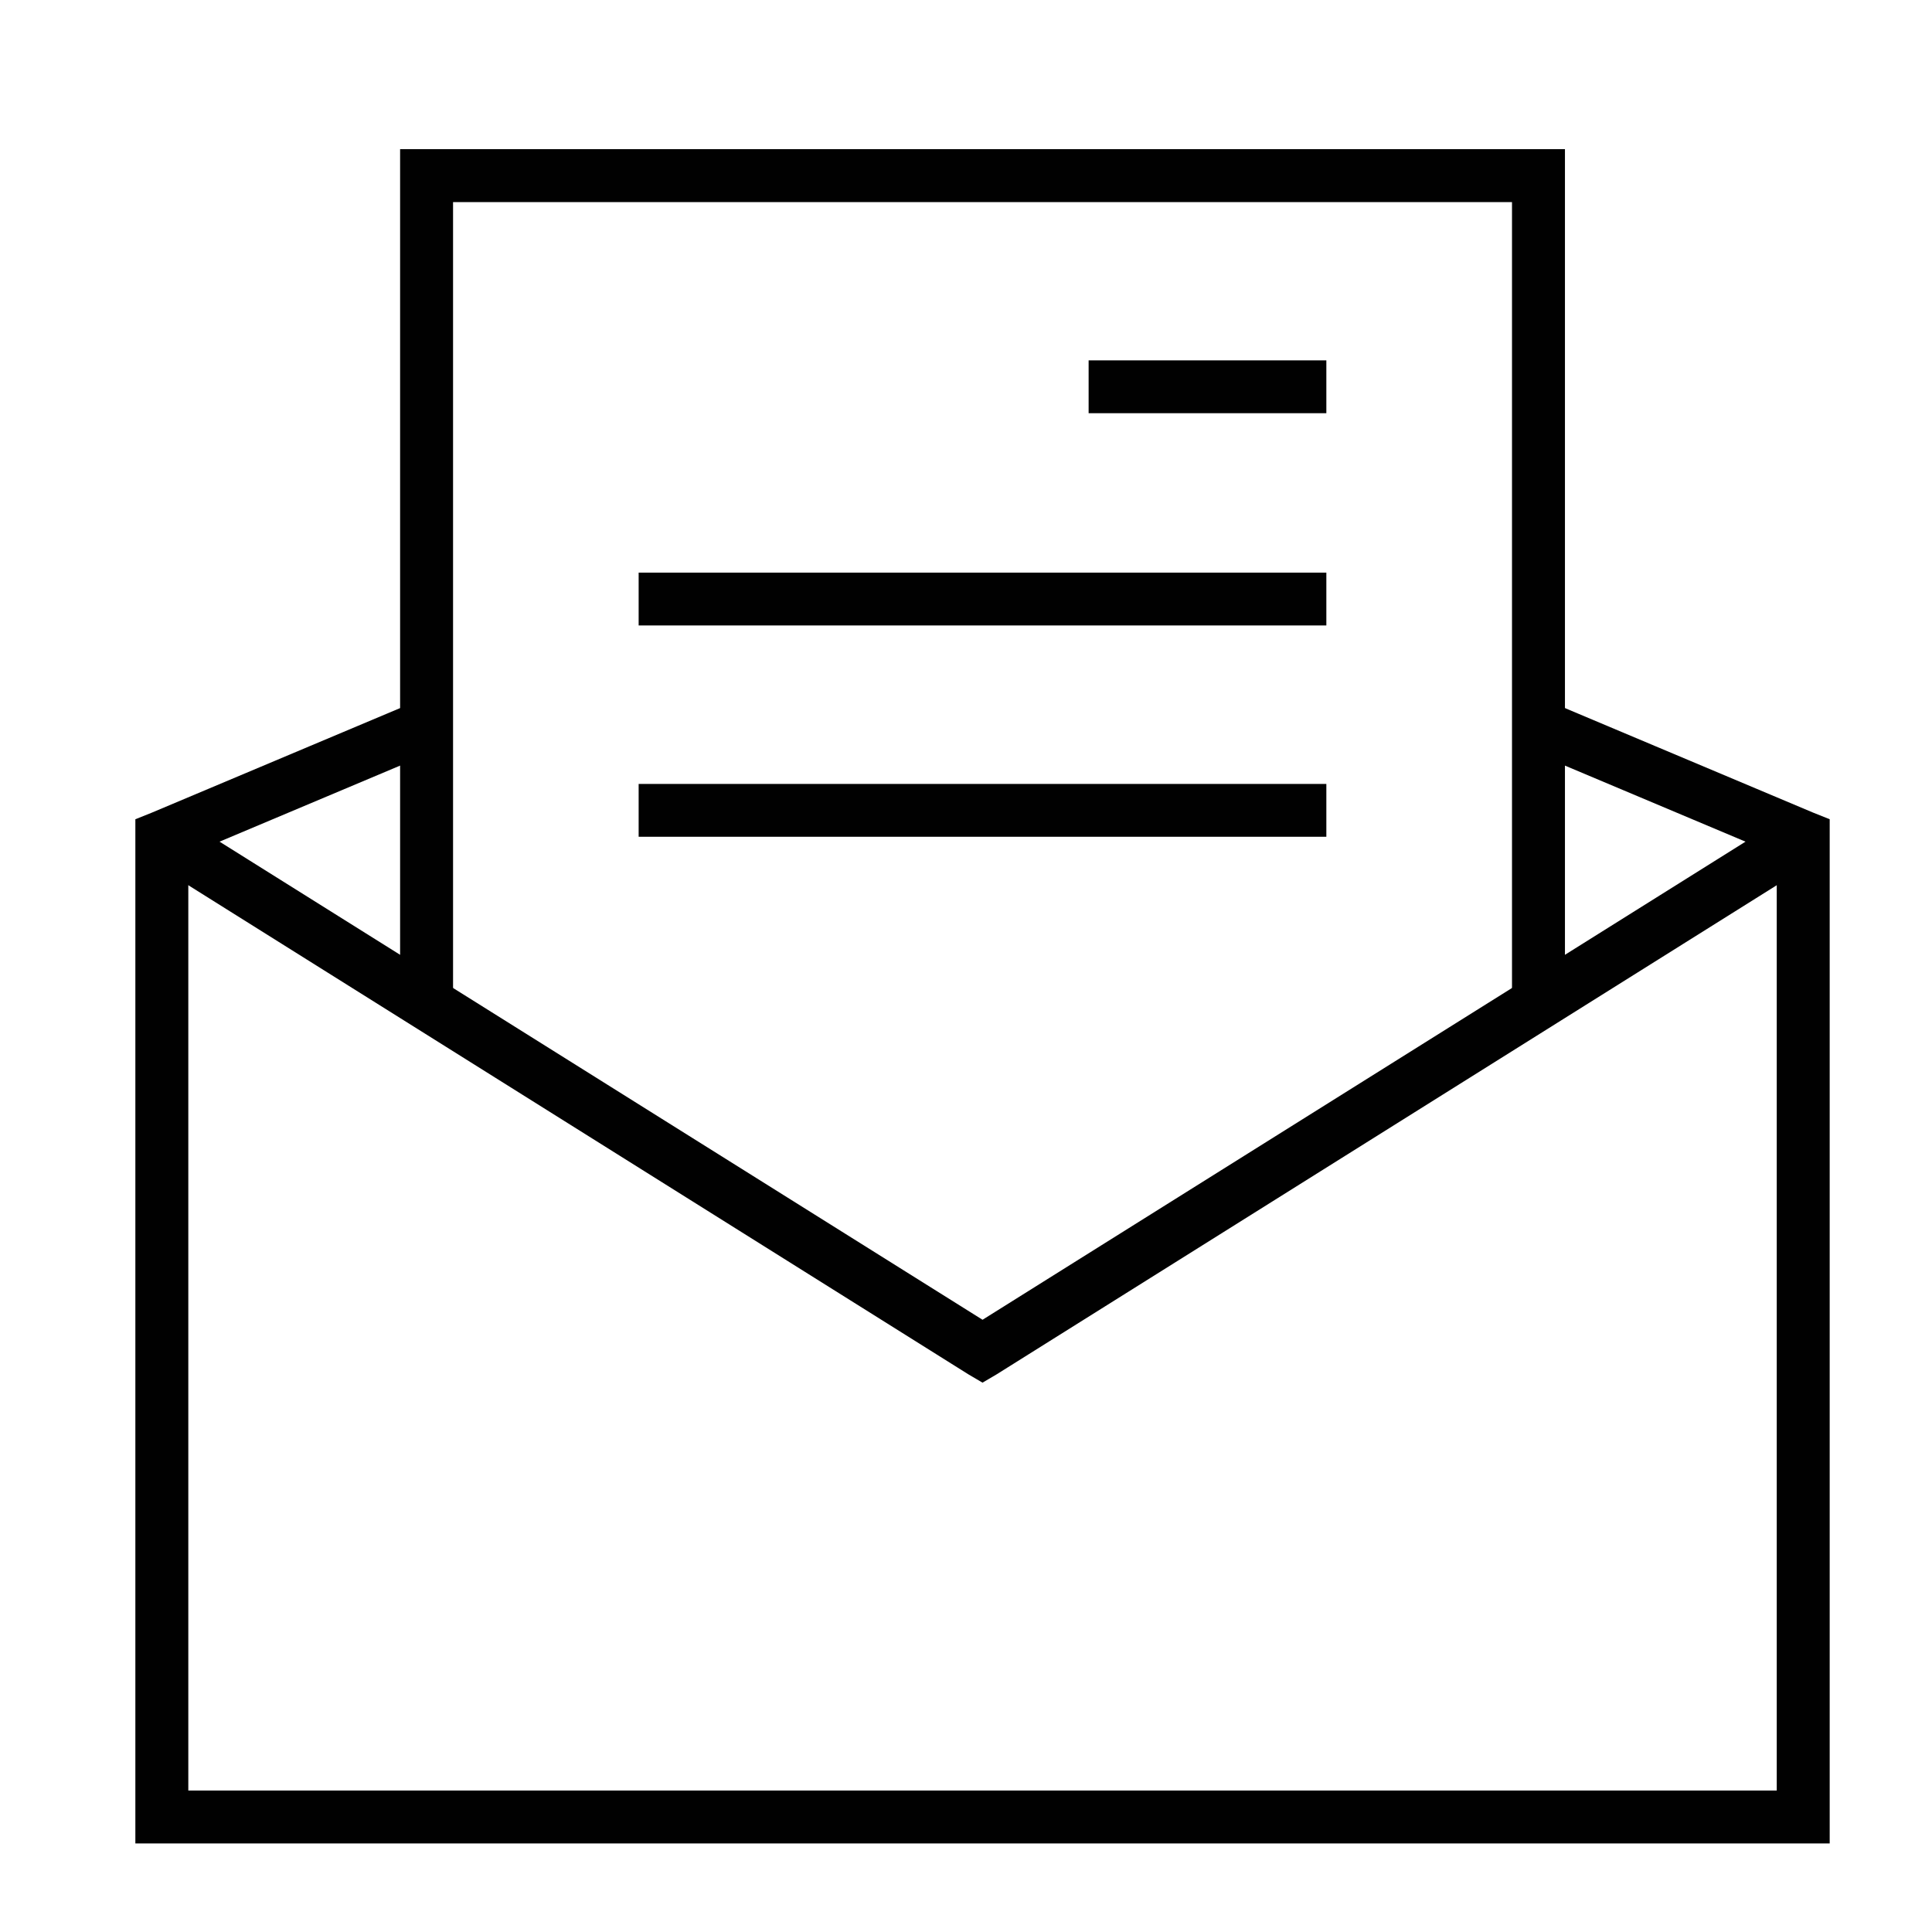 <?xml version="1.0" encoding="UTF-8" standalone="no"?>
<!-- Created with Inkscape (http://www.inkscape.org/) -->

<svg
   xmlns:dc="http://purl.org/dc/elements/1.1/"
   xmlns:cc="http://creativecommons.org/ns#"
   xmlns:rdf="http://www.w3.org/1999/02/22-rdf-syntax-ns#"
   xmlns:svg="http://www.w3.org/2000/svg"
   xmlns="http://www.w3.org/2000/svg"
   xmlns:sodipodi="http://sodipodi.sourceforge.net/DTD/sodipodi-0.dtd"
   xmlns:inkscape="http://www.inkscape.org/namespaces/inkscape"
   width="64px"
   height="64px"
   id="svg18692"
   version="1.1"
   inkscape:version="0.48.4 r9939"
   sodipodi:docname="letter.svg">
  <defs
     id="defs18694" />
  <sodipodi:namedview
     id="base"
     pagecolor="#ffffff"
     bordercolor="#666666"
     borderopacity="1.0"
     inkscape:pageopacity="0.0"
     inkscape:pageshadow="2"
     inkscape:zoom="3.8890872"
     inkscape:cx="61.229328"
     inkscape:cy="10.513591"
     inkscape:current-layer="layer1"
     showgrid="true"
     inkscape:document-units="px"
     inkscape:grid-bbox="true"
     inkscape:window-width="1280"
     inkscape:window-height="748"
     inkscape:window-x="0"
     inkscape:window-y="0"
     inkscape:window-maximized="1" />
  <g
     id="layer1"
     inkscape:label="Layer 1"
     inkscape:groupmode="layer">
    <path
       style="font-size:medium;font-style:normal;font-variant:normal;font-weight:normal;font-stretch:normal;text-indent:0;text-align:start;text-decoration:none;line-height:normal;letter-spacing:normal;word-spacing:normal;text-transform:none;direction:ltr;block-progression:tb;writing-mode:lr-tb;text-anchor:start;baseline-shift:baseline;color:#000000;fill:#010101;fill-opacity:1;stroke:none;stroke-width:1.754;marker:none;visibility:visible;display:inline;overflow:visible;enable-background:accumulate;font-family:Sans;-inkscape-font-specification:Sans"
       d="m 36.062,11.938 0,1.75 7.875,0 0,-1.75 -7.875,0 z"
       id="line5306"
       inkscape:connector-curvature="0" />
    <path
       style="font-size:medium;font-style:normal;font-variant:normal;font-weight:normal;font-stretch:normal;text-indent:0;text-align:start;text-decoration:none;line-height:normal;letter-spacing:normal;word-spacing:normal;text-transform:none;direction:ltr;block-progression:tb;writing-mode:lr-tb;text-anchor:start;baseline-shift:baseline;color:#000000;fill:#010101;fill-opacity:1;stroke:none;stroke-width:1.754;marker:none;visibility:visible;display:inline;overflow:visible;enable-background:accumulate;font-family:Sans;-inkscape-font-specification:Sans"
       d="m 21.156,18.969 0,1.75 22.781,0 0,-1.75 -22.781,0 z"
       id="line5308"
       inkscape:connector-curvature="0" />
    <path
       style="font-size:medium;font-style:normal;font-variant:normal;font-weight:normal;font-stretch:normal;text-indent:0;text-align:start;text-decoration:none;line-height:normal;letter-spacing:normal;word-spacing:normal;text-transform:none;direction:ltr;block-progression:tb;writing-mode:lr-tb;text-anchor:start;baseline-shift:baseline;color:#000000;fill:#010101;fill-opacity:1;stroke:none;stroke-width:1.754;marker:none;visibility:visible;display:inline;overflow:visible;enable-background:accumulate;font-family:Sans;-inkscape-font-specification:Sans"
       d="m 21.156,25.969 0,1.75 22.781,0 0,-1.75 -22.781,0 z"
       id="line5310"
       inkscape:connector-curvature="0" />
    <path
       style="font-size:medium;font-style:normal;font-variant:normal;font-weight:normal;font-stretch:normal;text-indent:0;text-align:start;text-decoration:none;line-height:normal;letter-spacing:normal;word-spacing:normal;text-transform:none;direction:ltr;block-progression:tb;writing-mode:lr-tb;text-anchor:start;baseline-shift:baseline;color:#000000;fill:#010101;fill-opacity:1;stroke:none;stroke-width:2;marker:none;visibility:visible;display:inline;overflow:visible;enable-background:accumulate;font-family:Sans;-inkscape-font-specification:Sans"
       d="m 5.827,26.975 -0.932,1.507 27.186,17.046 0.466,0.274 0.466,-0.274 L 60.2,28.482 59.268,26.975 32.548,43.719 5.827,26.975 z"
       id="polyline5314"
       inkscape:connector-curvature="0" />
    <path
       style="font-size:medium;font-style:normal;font-variant:normal;font-weight:normal;font-stretch:normal;text-indent:0;text-align:start;text-decoration:none;line-height:normal;letter-spacing:normal;word-spacing:normal;text-transform:none;direction:ltr;block-progression:tb;writing-mode:lr-tb;text-anchor:start;baseline-shift:baseline;color:#000000;fill:#010101;fill-opacity:1;stroke:none;stroke-width:2;marker:none;visibility:visible;display:inline;overflow:visible;enable-background:accumulate;font-family:Sans;-inkscape-font-specification:Sans"
       d="m 14.076,23.11 -9.044,3.809 -0.548,0.219 0,0.603 0,32.448 0,0.877 0.877,0 54.373,0 0.877,0 0,-0.877 0,-32.448 0,-0.603 -0.548,-0.219 -9.044,-3.809 -0.685,1.617 8.523,3.59 0,30.996 -52.619,0 0,-30.996 8.523,-3.59 -0.685,-1.617 z"
       id="polyline5316"
       inkscape:connector-curvature="0" />
    <path
       style="font-size:medium;font-style:normal;font-variant:normal;font-weight:normal;font-stretch:normal;text-indent:0;text-align:start;text-decoration:none;line-height:normal;letter-spacing:normal;word-spacing:normal;text-transform:none;direction:ltr;block-progression:tb;writing-mode:lr-tb;text-anchor:start;baseline-shift:baseline;color:#000000;fill:#010101;fill-opacity:1;stroke:none;stroke-width:2;marker:none;visibility:visible;display:inline;overflow:visible;enable-background:accumulate;font-family:Sans;-inkscape-font-specification:Sans"
       d="m 13.254,4.941 0,0.877 0,27.186 1.754,0 0,-26.309 35.079,0 0,26.309 1.754,0 0,-27.186 0,-0.877 -0.877,0 -36.833,0 -0.877,0 z"
       id="polyline5318"
       inkscape:connector-curvature="0" />
  </g>
</svg>
